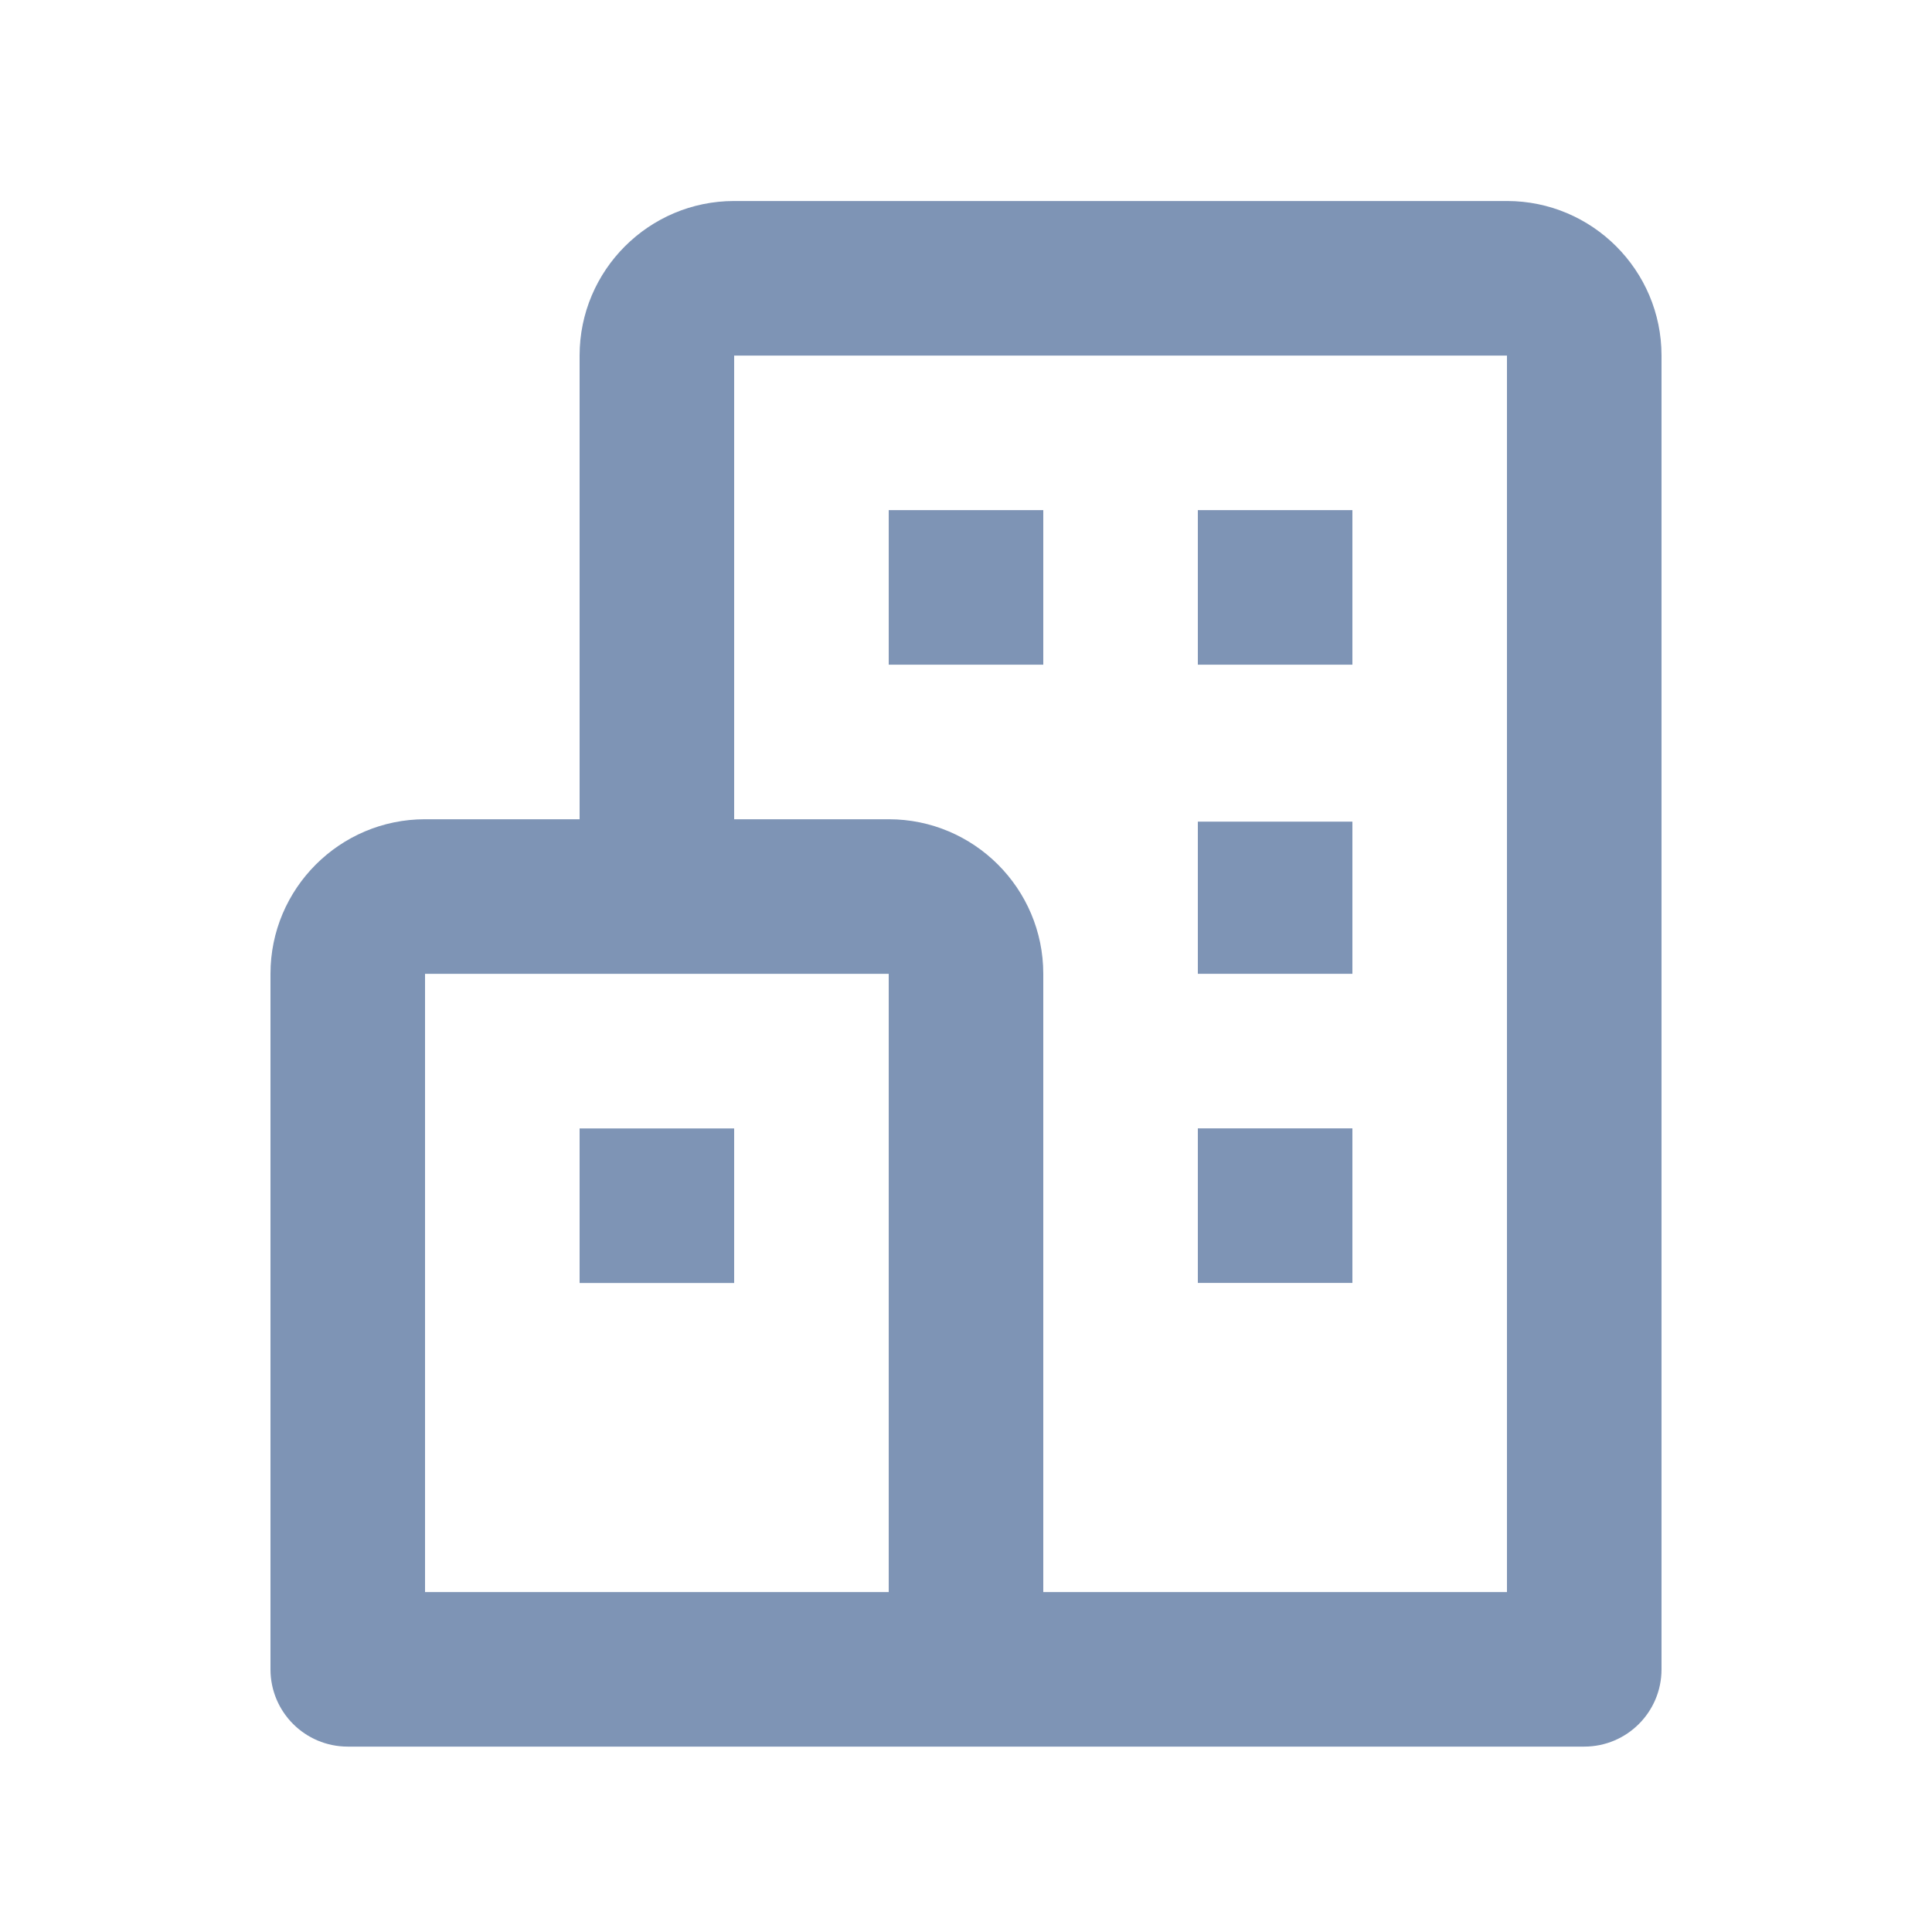 <svg width="25" height="25" viewBox="0 0 25 25" xmlns="http://www.w3.org/2000/svg">
<path d="M19.5 2.601H9.5C8.397 2.601 7.5 3.498 7.5 4.601V10.601H5.5C4.397 10.601 3.5 11.498 3.5 12.601V21.601C3.5 22.153 3.947 22.601 4.5 22.601H12.5H20.5C21.053 22.601 21.5 22.153 21.5 21.601V4.601C21.5 3.498 20.603 2.601 19.5 2.601ZM5.5 12.601H8.5H11.5V14.601V16.601V20.601H5.5V12.601ZM19.5 20.601H13.5V16.601V14.601V12.601C13.5 11.498 12.603 10.601 11.5 10.601H9.5V4.601H19.5V20.601Z" fill="#7E94B5"/>
<path d="M11.5 6.601H13.5V8.601H11.5V6.601ZM15.5 6.601H17.5V8.601H15.5V6.601ZM15.5 10.632H17.5V12.601H15.5V10.632ZM15.5 14.601H17.5V16.601H15.5V14.601ZM7.5 14.602H9.5V16.602H7.5V14.602Z" fill="#7E94B5"/>
</svg>

